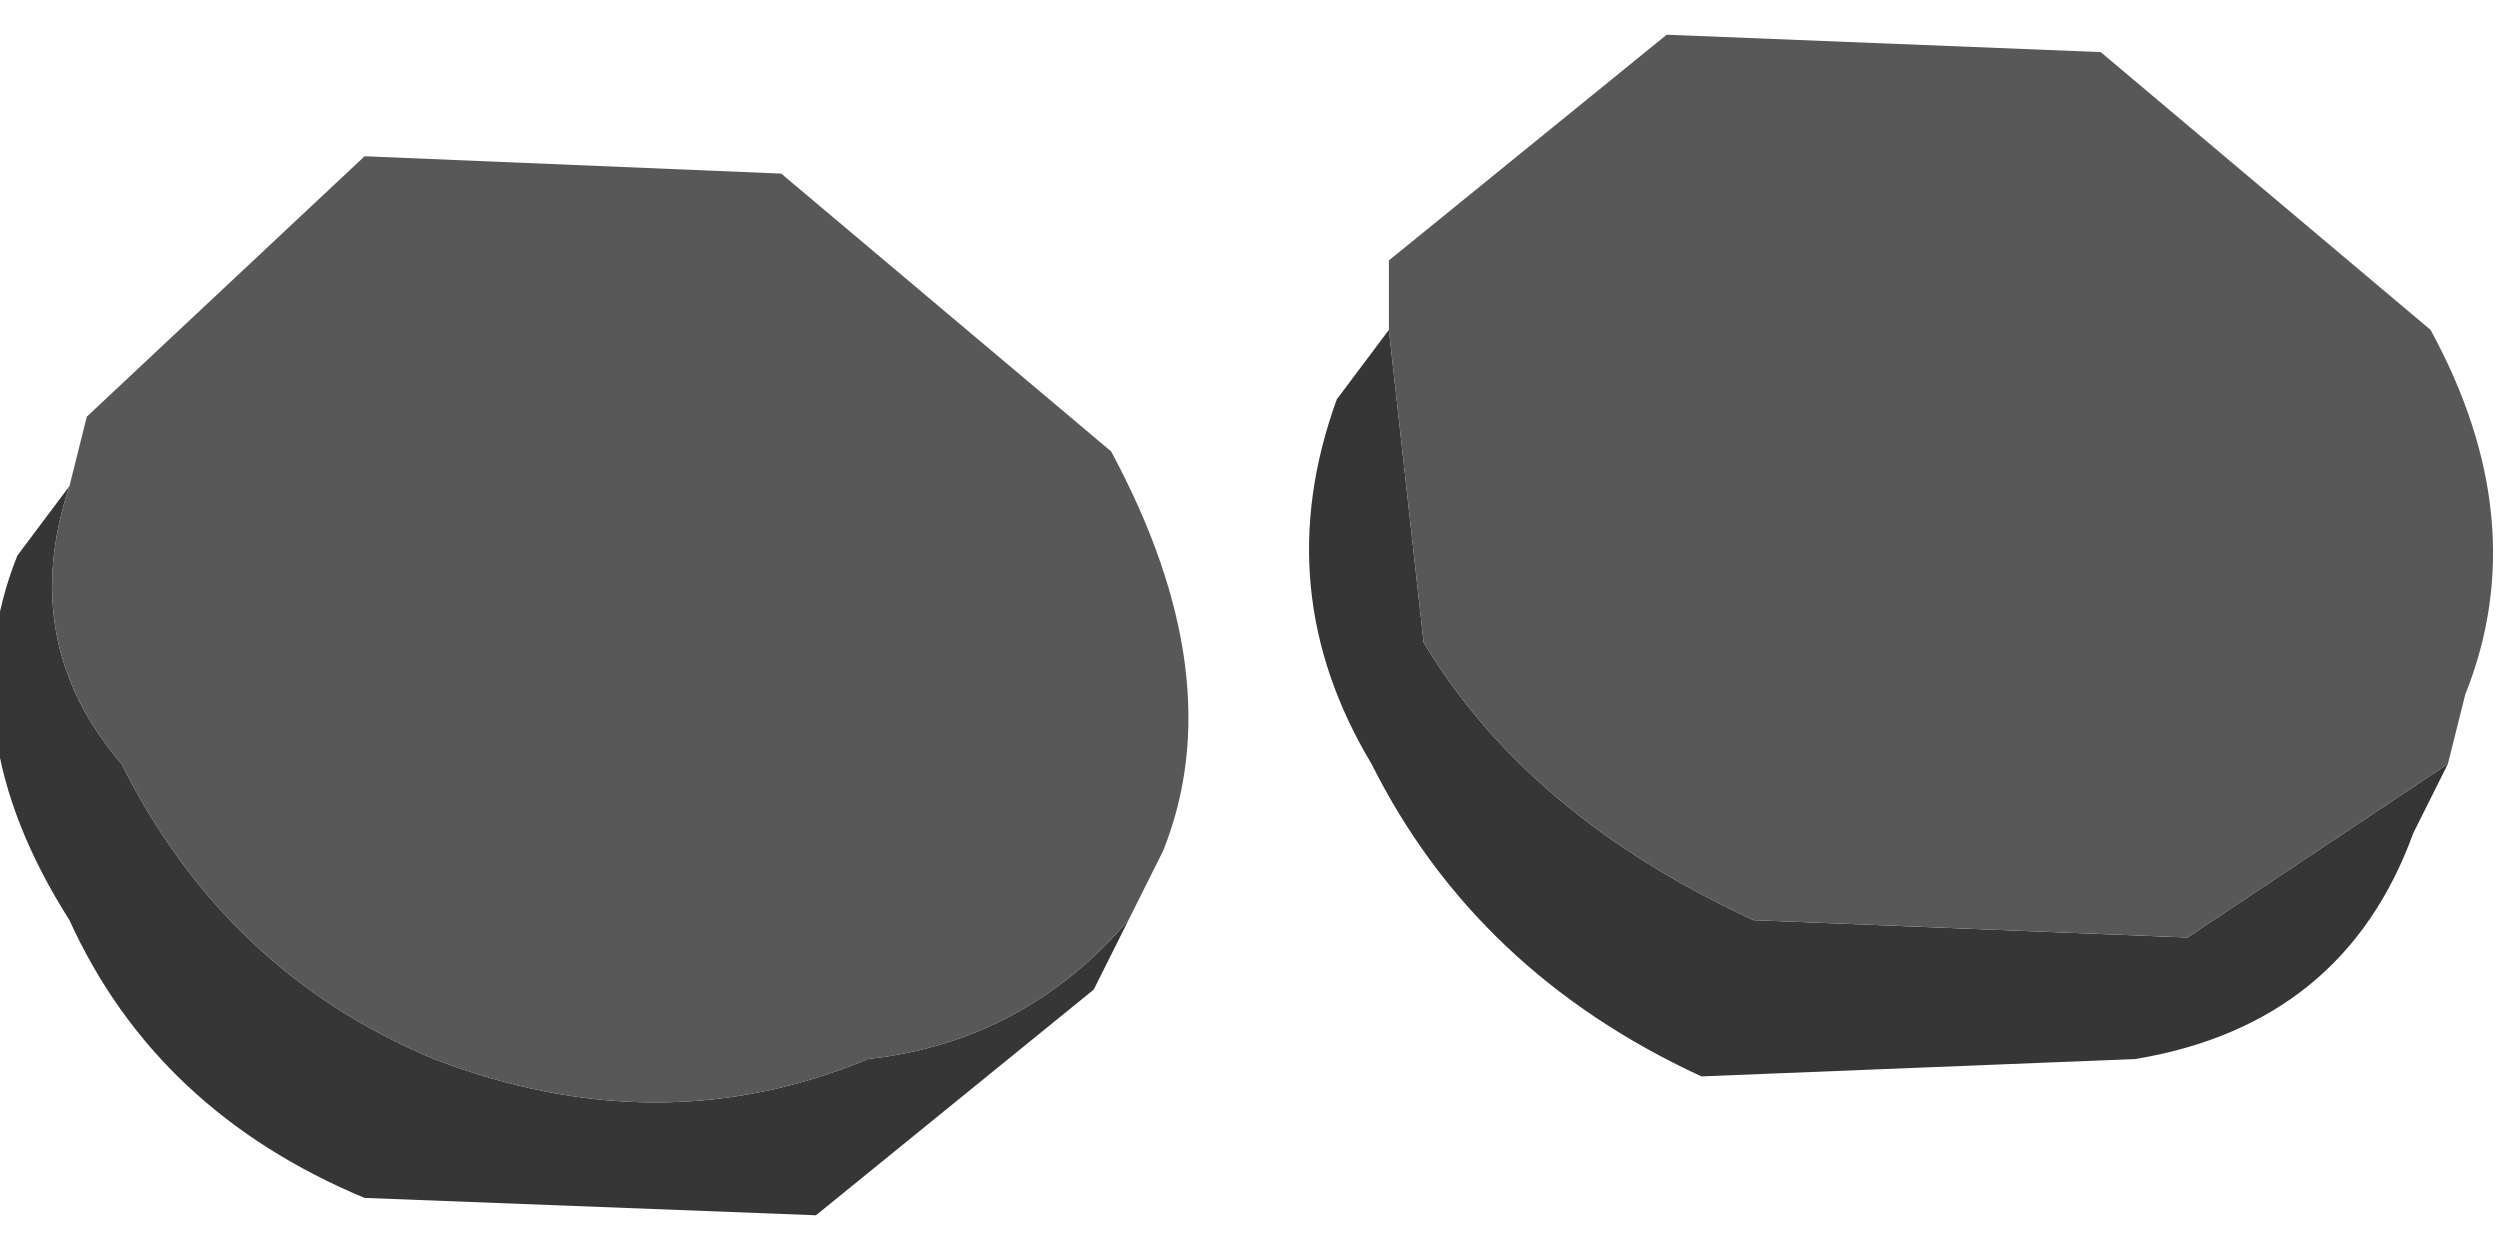 <?xml version="1.0" encoding="UTF-8" standalone="no"?>
<svg xmlns:ffdec="https://www.free-decompiler.com/flash" xmlns:xlink="http://www.w3.org/1999/xlink" ffdec:objectType="shape" height="3.6px" width="7.2px" xmlns="http://www.w3.org/2000/svg">
  <g transform="matrix(1.0, 0.0, 0.0, 1.0, -8.7, 1.75)">
    <path d="M11.95 0.9 L11.85 1.1 11.05 1.75 9.75 1.7 Q9.15 1.45 8.9 0.9 8.55 0.35 8.75 -0.15 L8.9 -0.35 Q8.75 0.1 9.05 0.45 9.35 1.05 9.95 1.3 10.6 1.55 11.2 1.3 11.65 1.25 11.95 0.9 M15.75 0.45 L15.65 0.65 Q15.45 1.2 14.85 1.3 L13.6 1.35 Q12.95 1.05 12.65 0.45 12.35 -0.05 12.55 -0.6 L12.7 -0.8 12.8 0.1 Q13.1 0.6 13.75 0.9 L15.0 0.95 15.75 0.45" fill="#363636" fill-rule="evenodd" stroke="none"/>
    <path d="M8.9 -0.35 L8.95 -0.55 9.75 -1.3 10.95 -1.25 11.9 -0.45 Q12.25 0.2 12.05 0.7 L11.95 0.9 Q11.65 1.25 11.2 1.3 10.6 1.55 9.95 1.3 9.35 1.05 9.05 0.45 8.75 0.1 8.9 -0.35 M12.7 -0.8 L12.7 -1.0 13.5 -1.65 14.75 -1.6 15.7 -0.8 Q16.0 -0.25 15.8 0.25 L15.75 0.45 15.0 0.95 13.75 0.9 Q13.1 0.6 12.8 0.1 L12.7 -0.8" fill="#585858" fill-rule="evenodd" stroke="none"/>
  </g>
</svg>
